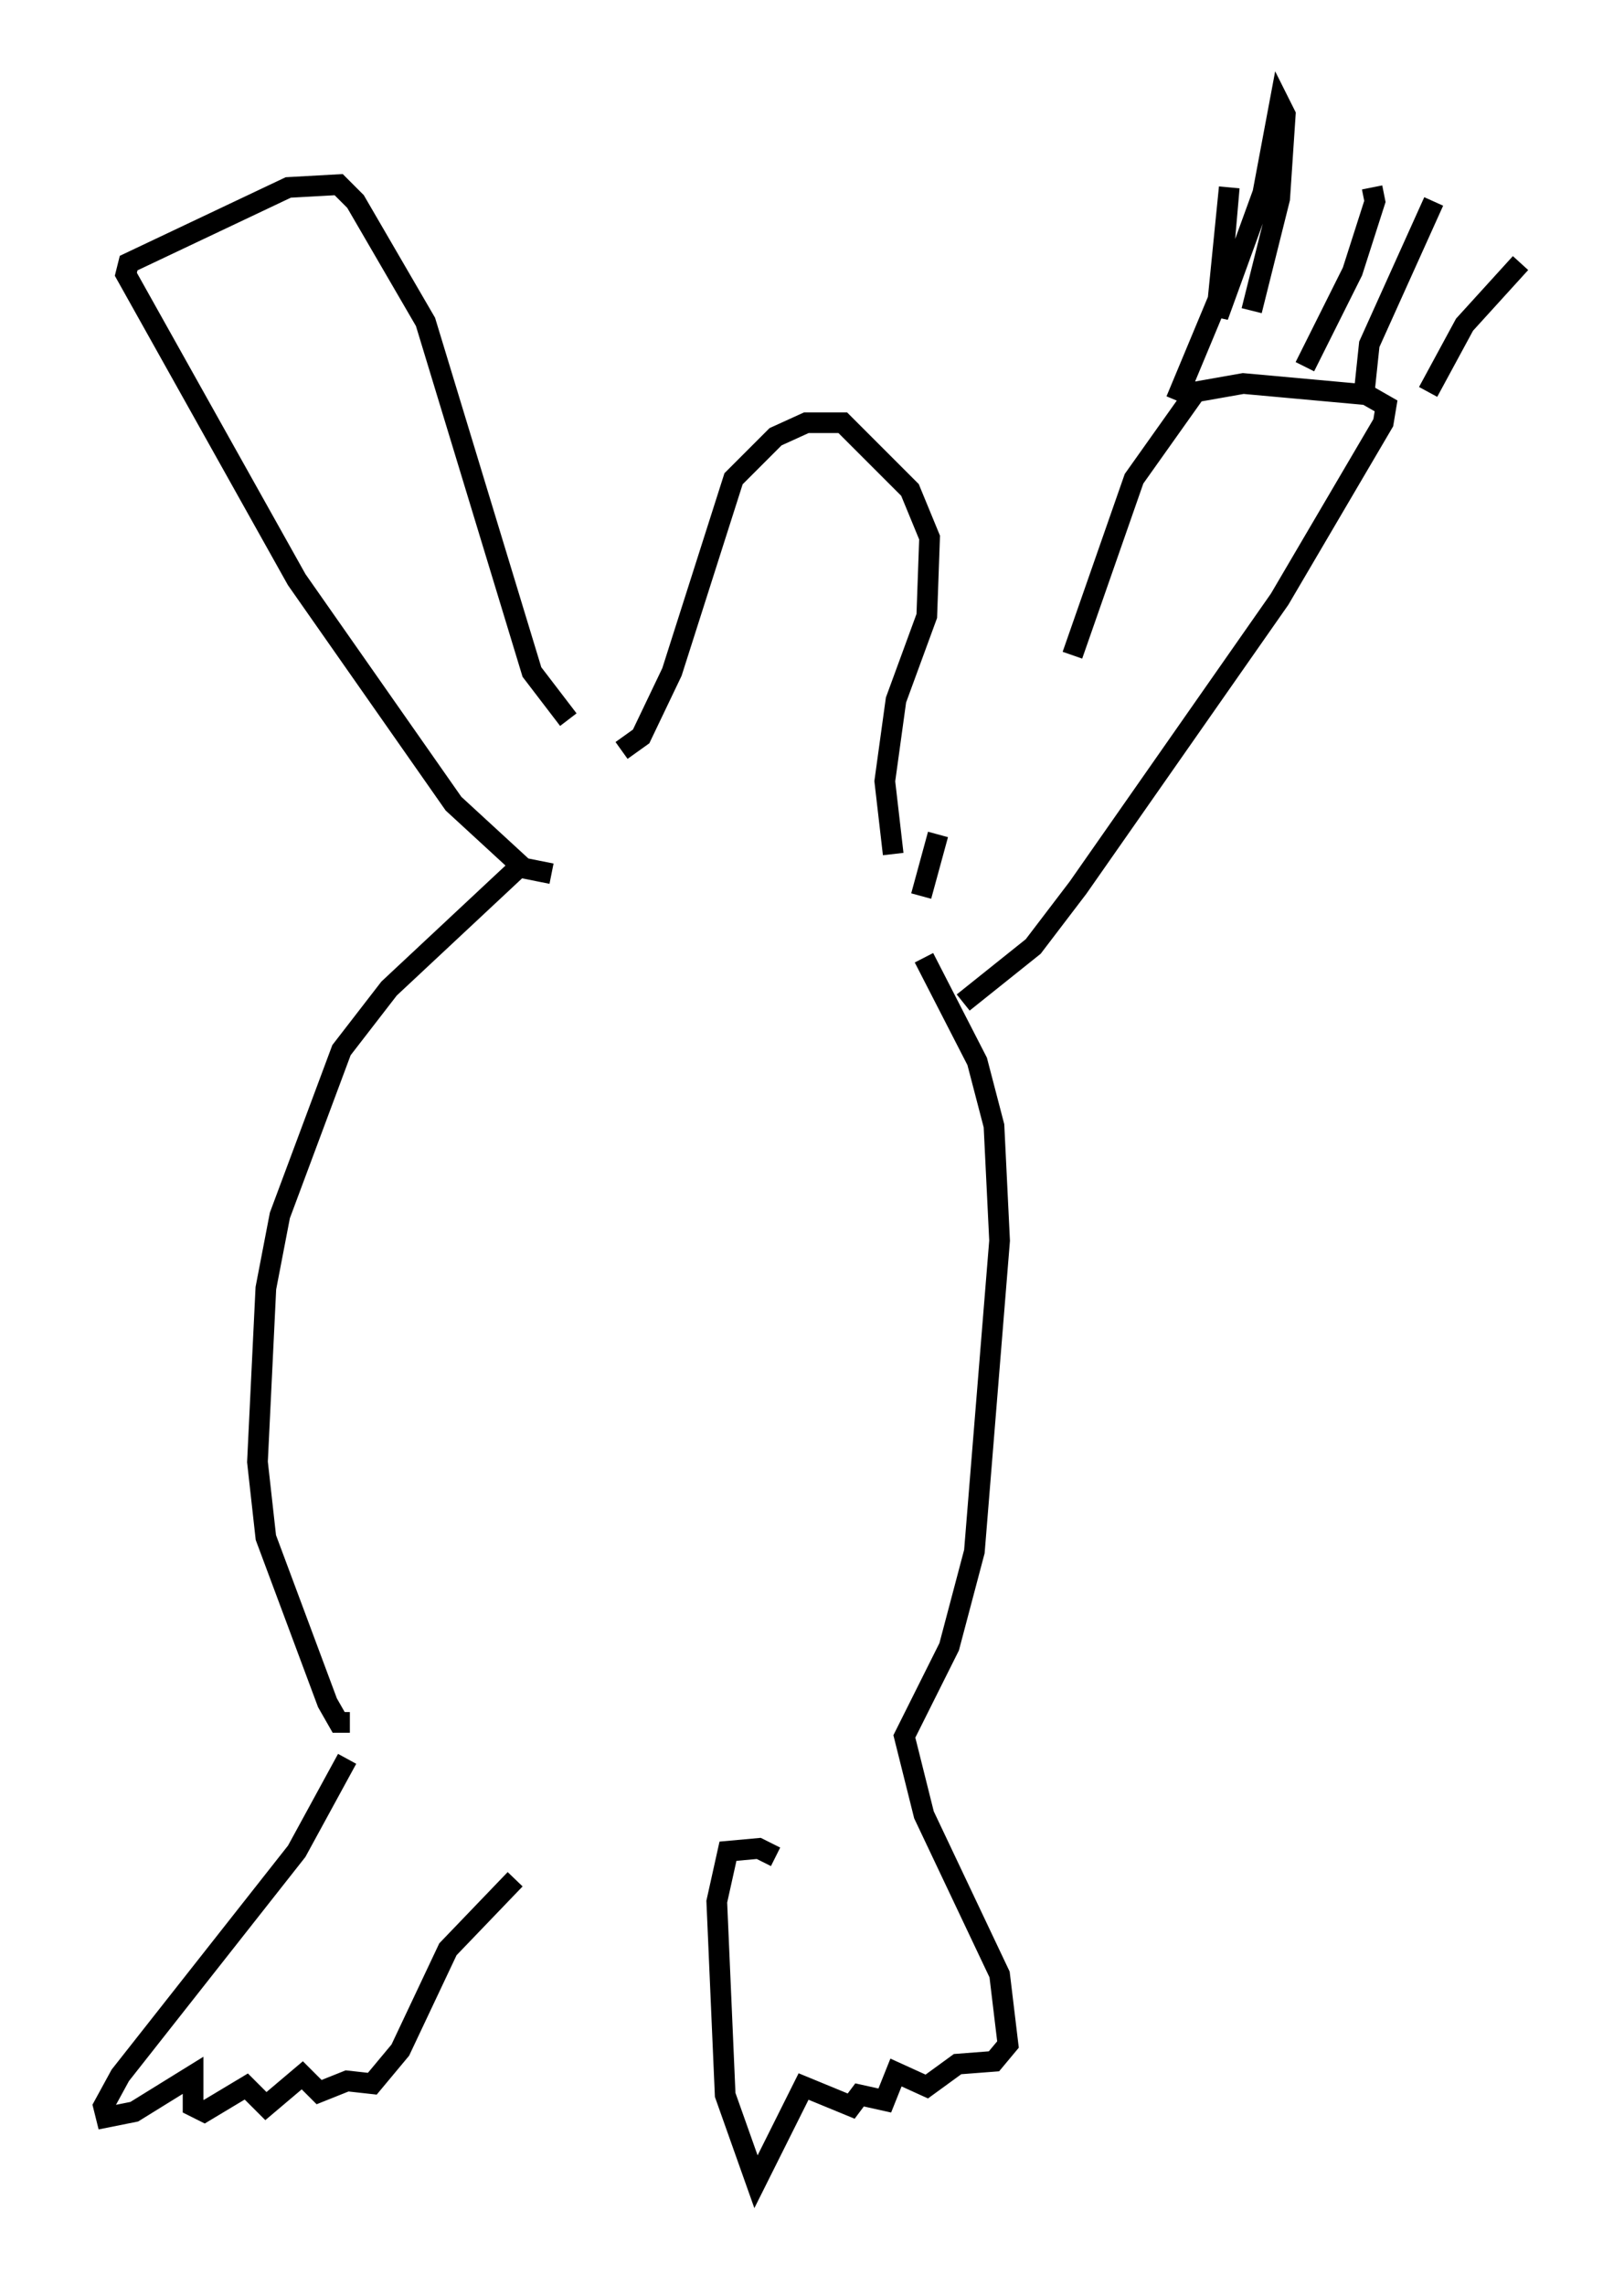 <?xml version="1.0" encoding="utf-8" ?>
<svg baseProfile="full" height="110.405" version="1.1" width="78.47" xmlns="http://www.w3.org/2000/svg" xmlns:ev="http://www.w3.org/2001/xml-events" xmlns:xlink="http://www.w3.org/1999/xlink"><defs /><rect fill="white" height="110.405" width="78.47" x="0" y="0" /><path d="M16.773, 84.295 m0.0, 0.677 l-2.436, 4.465 -8.525, 10.825 l-0.812, 1.488 0.135, 0.541 l1.353, -0.271 2.842, -1.759 l0.0, 1.488 0.541, 0.271 l2.03, -1.218 0.947, 0.947 l1.759, -1.488 0.812, 0.812 l1.353, -0.541 1.218, 0.135 l1.353, -1.624 2.3, -4.871 l3.248, -3.383 m12.584, -1.083 l-0.812, -0.406 -1.488, 0.135 l-0.541, 2.436 0.406, 9.337 l1.488, 4.195 2.3, -4.601 l2.3, 0.947 0.406, -0.541 l1.218, 0.271 0.541, -1.353 l1.488, 0.677 1.488, -1.083 l1.759, -0.135 0.677, -0.812 l-0.406, -3.383 -3.654, -7.713 l-0.947, -3.789 2.165, -4.33 l1.218, -4.601 1.218, -15.02 l-0.271, -5.548 -0.812, -3.112 l-2.571, -5.007 m-27.74, 36.941 l-0.541, 0.0 -0.541, -0.947 l-2.977, -7.984 -0.406, -3.654 l0.406, -8.39 0.677, -3.518 l2.977, -7.984 2.3, -2.977 l6.225, -5.819 m21.515, 6.495 l3.383, -2.706 2.165, -2.842 l9.743, -13.938 5.007, -8.525 l0.135, -0.812 -0.947, -0.541 l-5.954, -0.541 -2.3, 0.406 l-2.977, 4.195 -2.977, 8.525 m-25.169, 10.555 l-1.353, -0.271 -3.383, -3.112 l-7.578, -10.825 -8.254, -14.75 l0.135, -0.541 7.713, -3.654 l2.436, -0.135 0.812, 0.812 l3.383, 5.819 5.142, 16.915 l1.759, 2.3 m2.571, 1.488 l0.947, -0.677 1.488, -3.112 l2.977, -9.337 2.03, -2.03 l1.488, -0.677 1.759, 0.0 l3.248, 3.248 0.947, 2.3 l-0.135, 3.789 -1.488, 4.059 l-0.541, 3.924 0.406, 3.518 m2.165, -0.947 l-0.812, 2.977 m12.314, -23.951 l2.03, -4.871 0.541, -5.413 l-0.541, 6.225 2.165, -5.954 l0.812, -4.33 0.271, 0.541 l-0.271, 4.059 -1.353, 5.413 m5.819, -5.954 l0.135, 0.677 -1.083, 3.383 l-2.3, 4.601 m6.225, -7.984 l-3.112, 6.901 -0.271, 2.571 m7.578, -6.495 l-2.706, 2.977 -1.759, 3.248 " fill="none" stroke="black" stroke-width="1" /></svg>